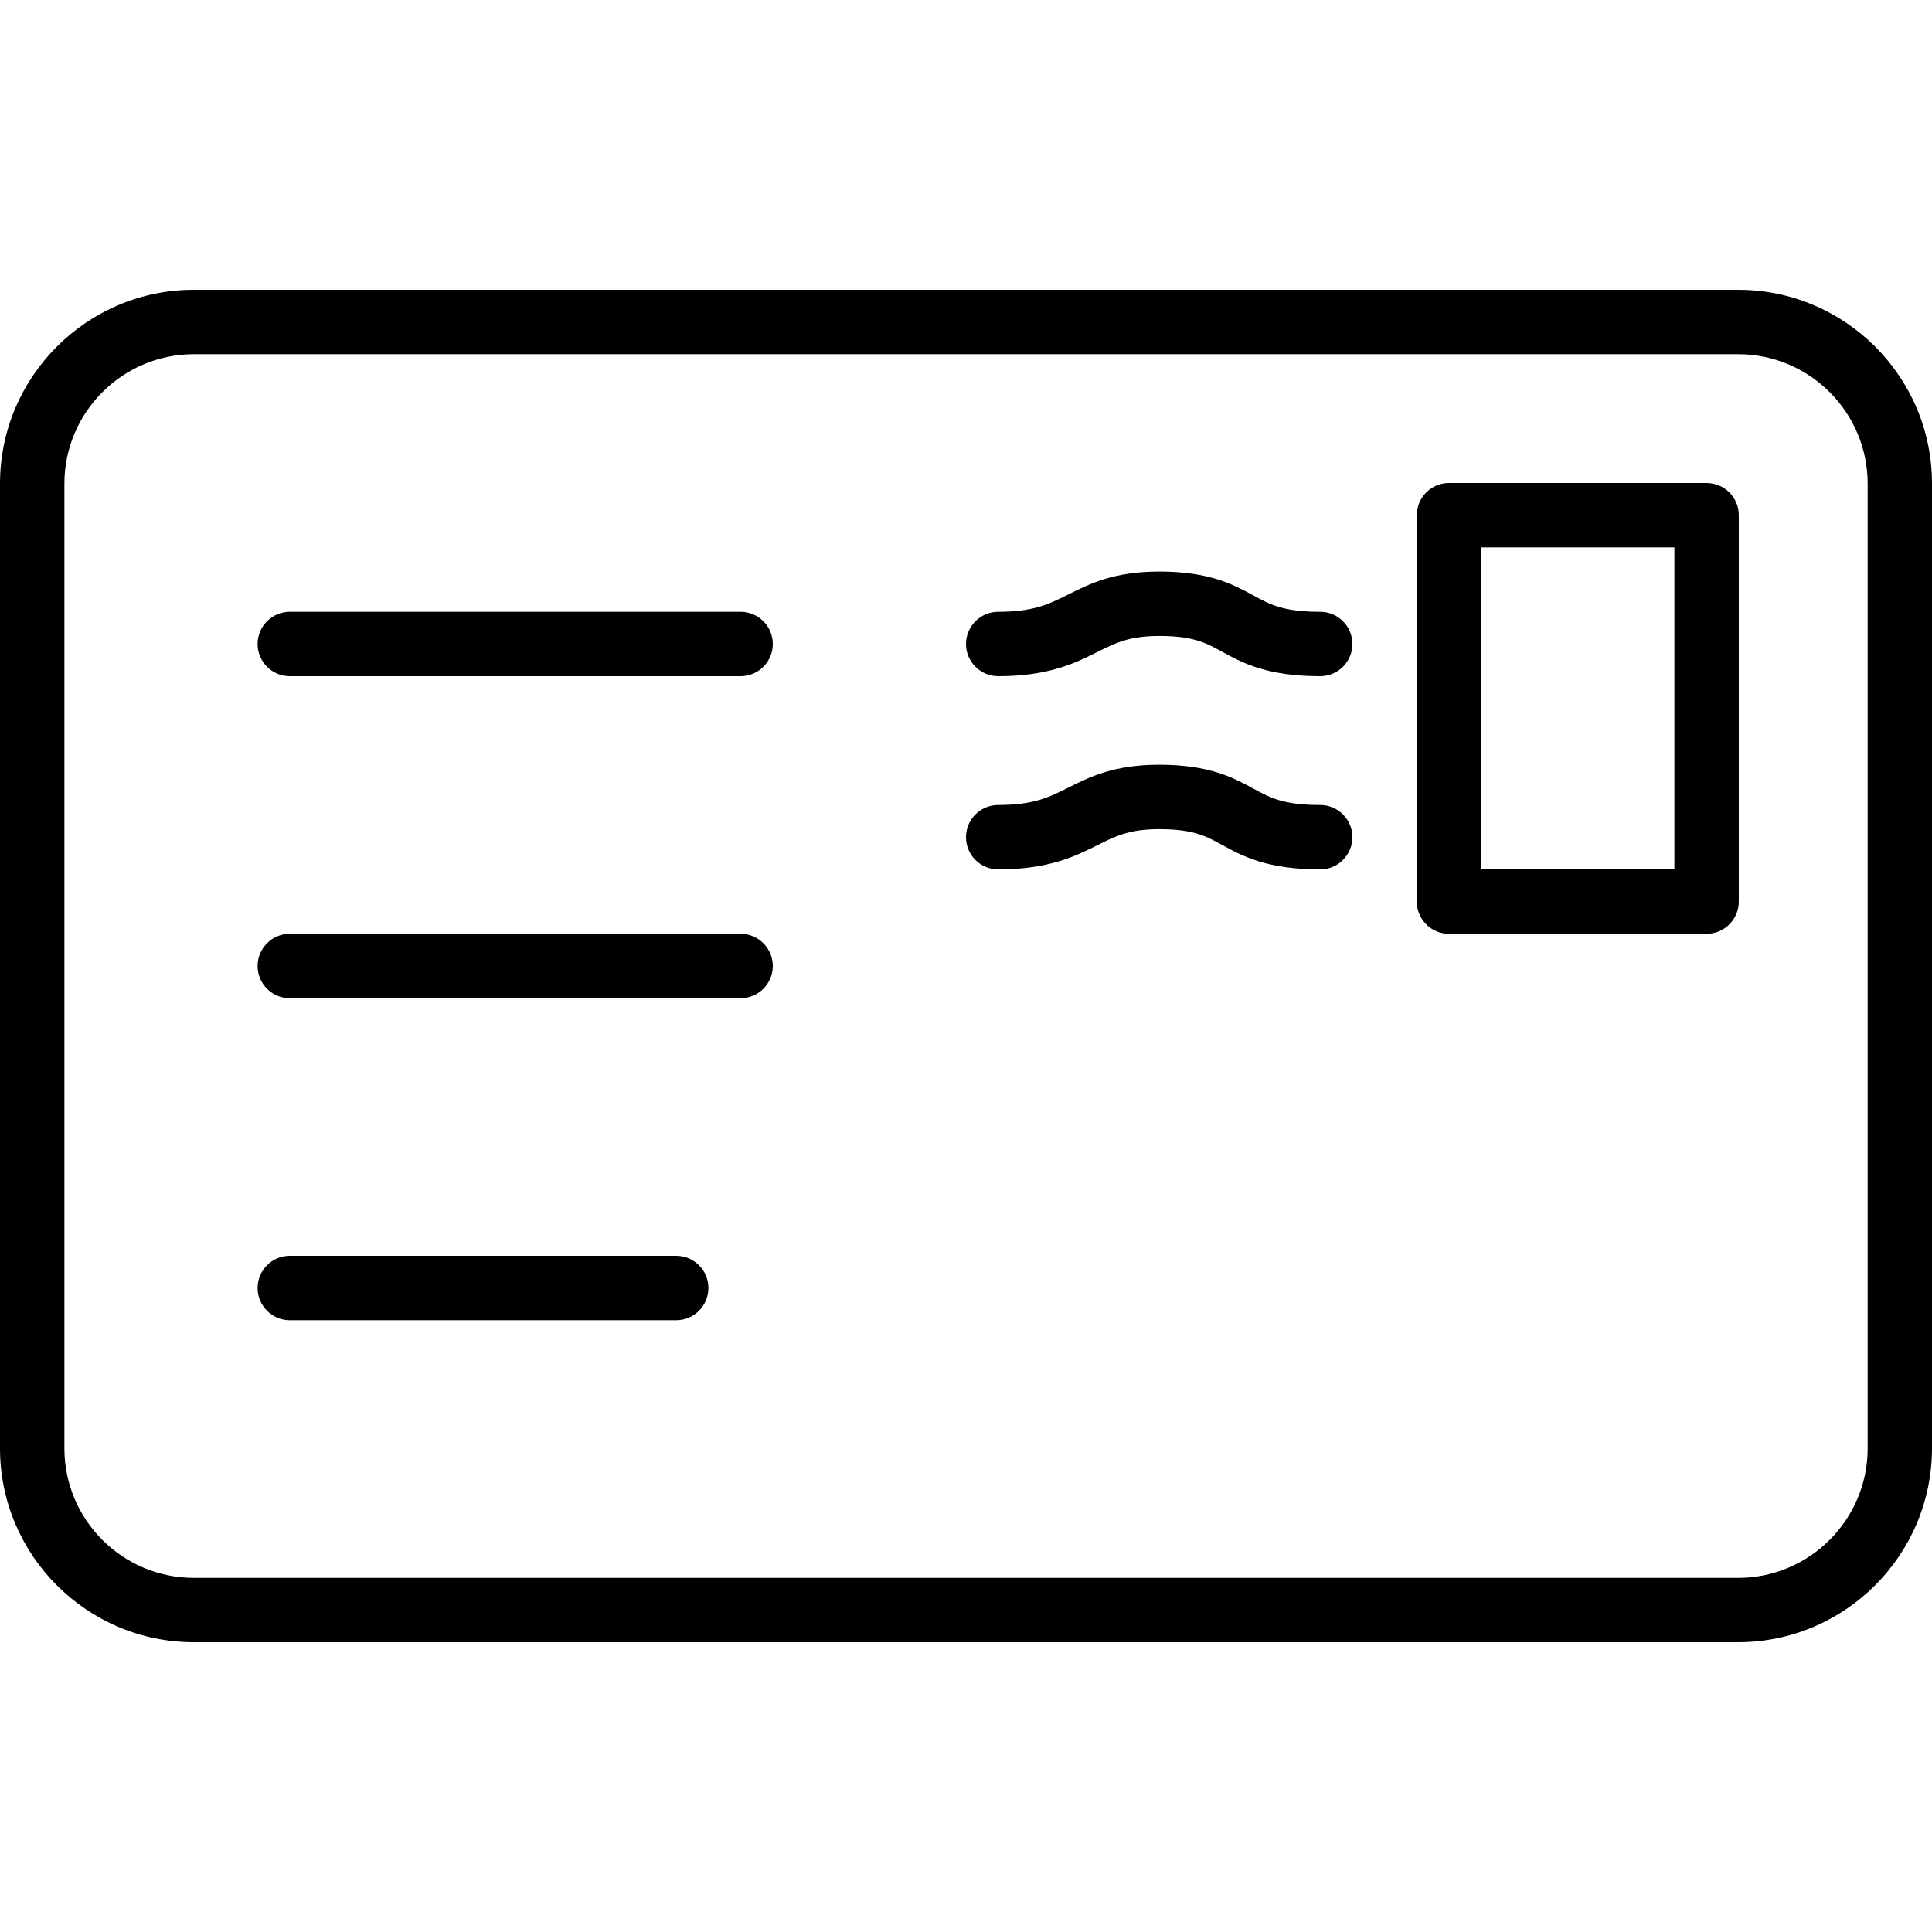 <?xml version="1.0" encoding="iso-8859-1"?>
<!-- Generator: Adobe Illustrator 19.0.0, SVG Export Plug-In . SVG Version: 6.00 Build 0)  -->
<svg version="1.1" id="Layer_1" xmlns="http://www.w3.org/2000/svg" xmlns:xlink="http://www.w3.org/1999/xlink" x="0px" y="0px"
	 viewBox="0 0 30 30" style="enable-background:new 0 0 30 30;" xml:space="preserve">
<g>
	<g>
		<path d="M11.5,14.5h-7C4.224,14.5,4,14.724,4,15s0.224,0.5,0.5,0.5h7c0.276,0,0.5-0.224,0.5-0.5S11.776,14.5,11.5,14.5z M11.5,9.5
			h-7C4.224,9.5,4,9.724,4,10s0.224,0.5,0.5,0.5h7c0.276,0,0.5-0.224,0.5-0.5S11.776,9.5,11.5,9.5z M20.5,12.5
			c-0.573,0-0.779-0.113-1.041-0.256c-0.301-0.164-0.674-0.369-1.459-0.369c-0.7,0-1.076,0.188-1.408,0.354
			C16.289,12.38,16.052,12.5,15.5,12.5c-0.276,0-0.5,0.224-0.5,0.5s0.224,0.5,0.5,0.5c0.788,0,1.205-0.208,1.54-0.376
			c0.277-0.139,0.496-0.249,0.96-0.249c0.53,0,0.728,0.108,0.979,0.246C19.286,13.29,19.671,13.5,20.5,13.5
			c0.276,0,0.5-0.224,0.5-0.5S20.776,12.5,20.5,12.5z M10.5,19.5h-6C4.224,19.5,4,19.724,4,20s0.224,0.5,0.5,0.5h6
			c0.276,0,0.5-0.224,0.5-0.5S10.776,19.5,10.5,19.5z M20.5,9.5c-0.573,0-0.779-0.113-1.041-0.256
			C19.158,9.08,18.784,8.875,18,8.875c-0.7,0-1.076,0.188-1.408,0.354C16.289,9.38,16.052,9.5,15.5,9.5C15.224,9.5,15,9.724,15,10
			s0.224,0.5,0.5,0.5c0.788,0,1.205-0.208,1.54-0.376c0.277-0.139,0.496-0.249,0.96-0.249c0.53,0,0.728,0.108,0.979,0.246
			C19.286,10.29,19.671,10.5,20.5,10.5c0.276,0,0.5-0.224,0.5-0.5S20.776,9.5,20.5,9.5z M26.99,4.5H3.01C1.351,4.5,0,5.85,0,7.51
			V22.49C0,24.149,1.351,25.5,3.01,25.5h23.978c1.66,0,3.011-1.351,3.012-3.011V7.51C30.001,5.851,28.65,4.5,26.99,4.5z
			 M29.001,22.49c0,1.109-0.903,2.011-2.011,2.011H3.01C1.901,24.501,1,23.599,1,22.49V7.511C1,6.402,1.903,5.5,3.01,5.5H26.99
			c1.109,0,2.011,0.902,2.011,2.011V22.49z M26.5,7.5h-4C22.224,7.5,22,7.724,22,8v6c0,0.276,0.224,0.5,0.5,0.5h4
			c0.276,0,0.5-0.224,0.5-0.5V8C27,7.724,26.776,7.5,26.5,7.5z M26,13.5h-3v-5h3V13.5z"/>
	</g>
</g>
</svg>
